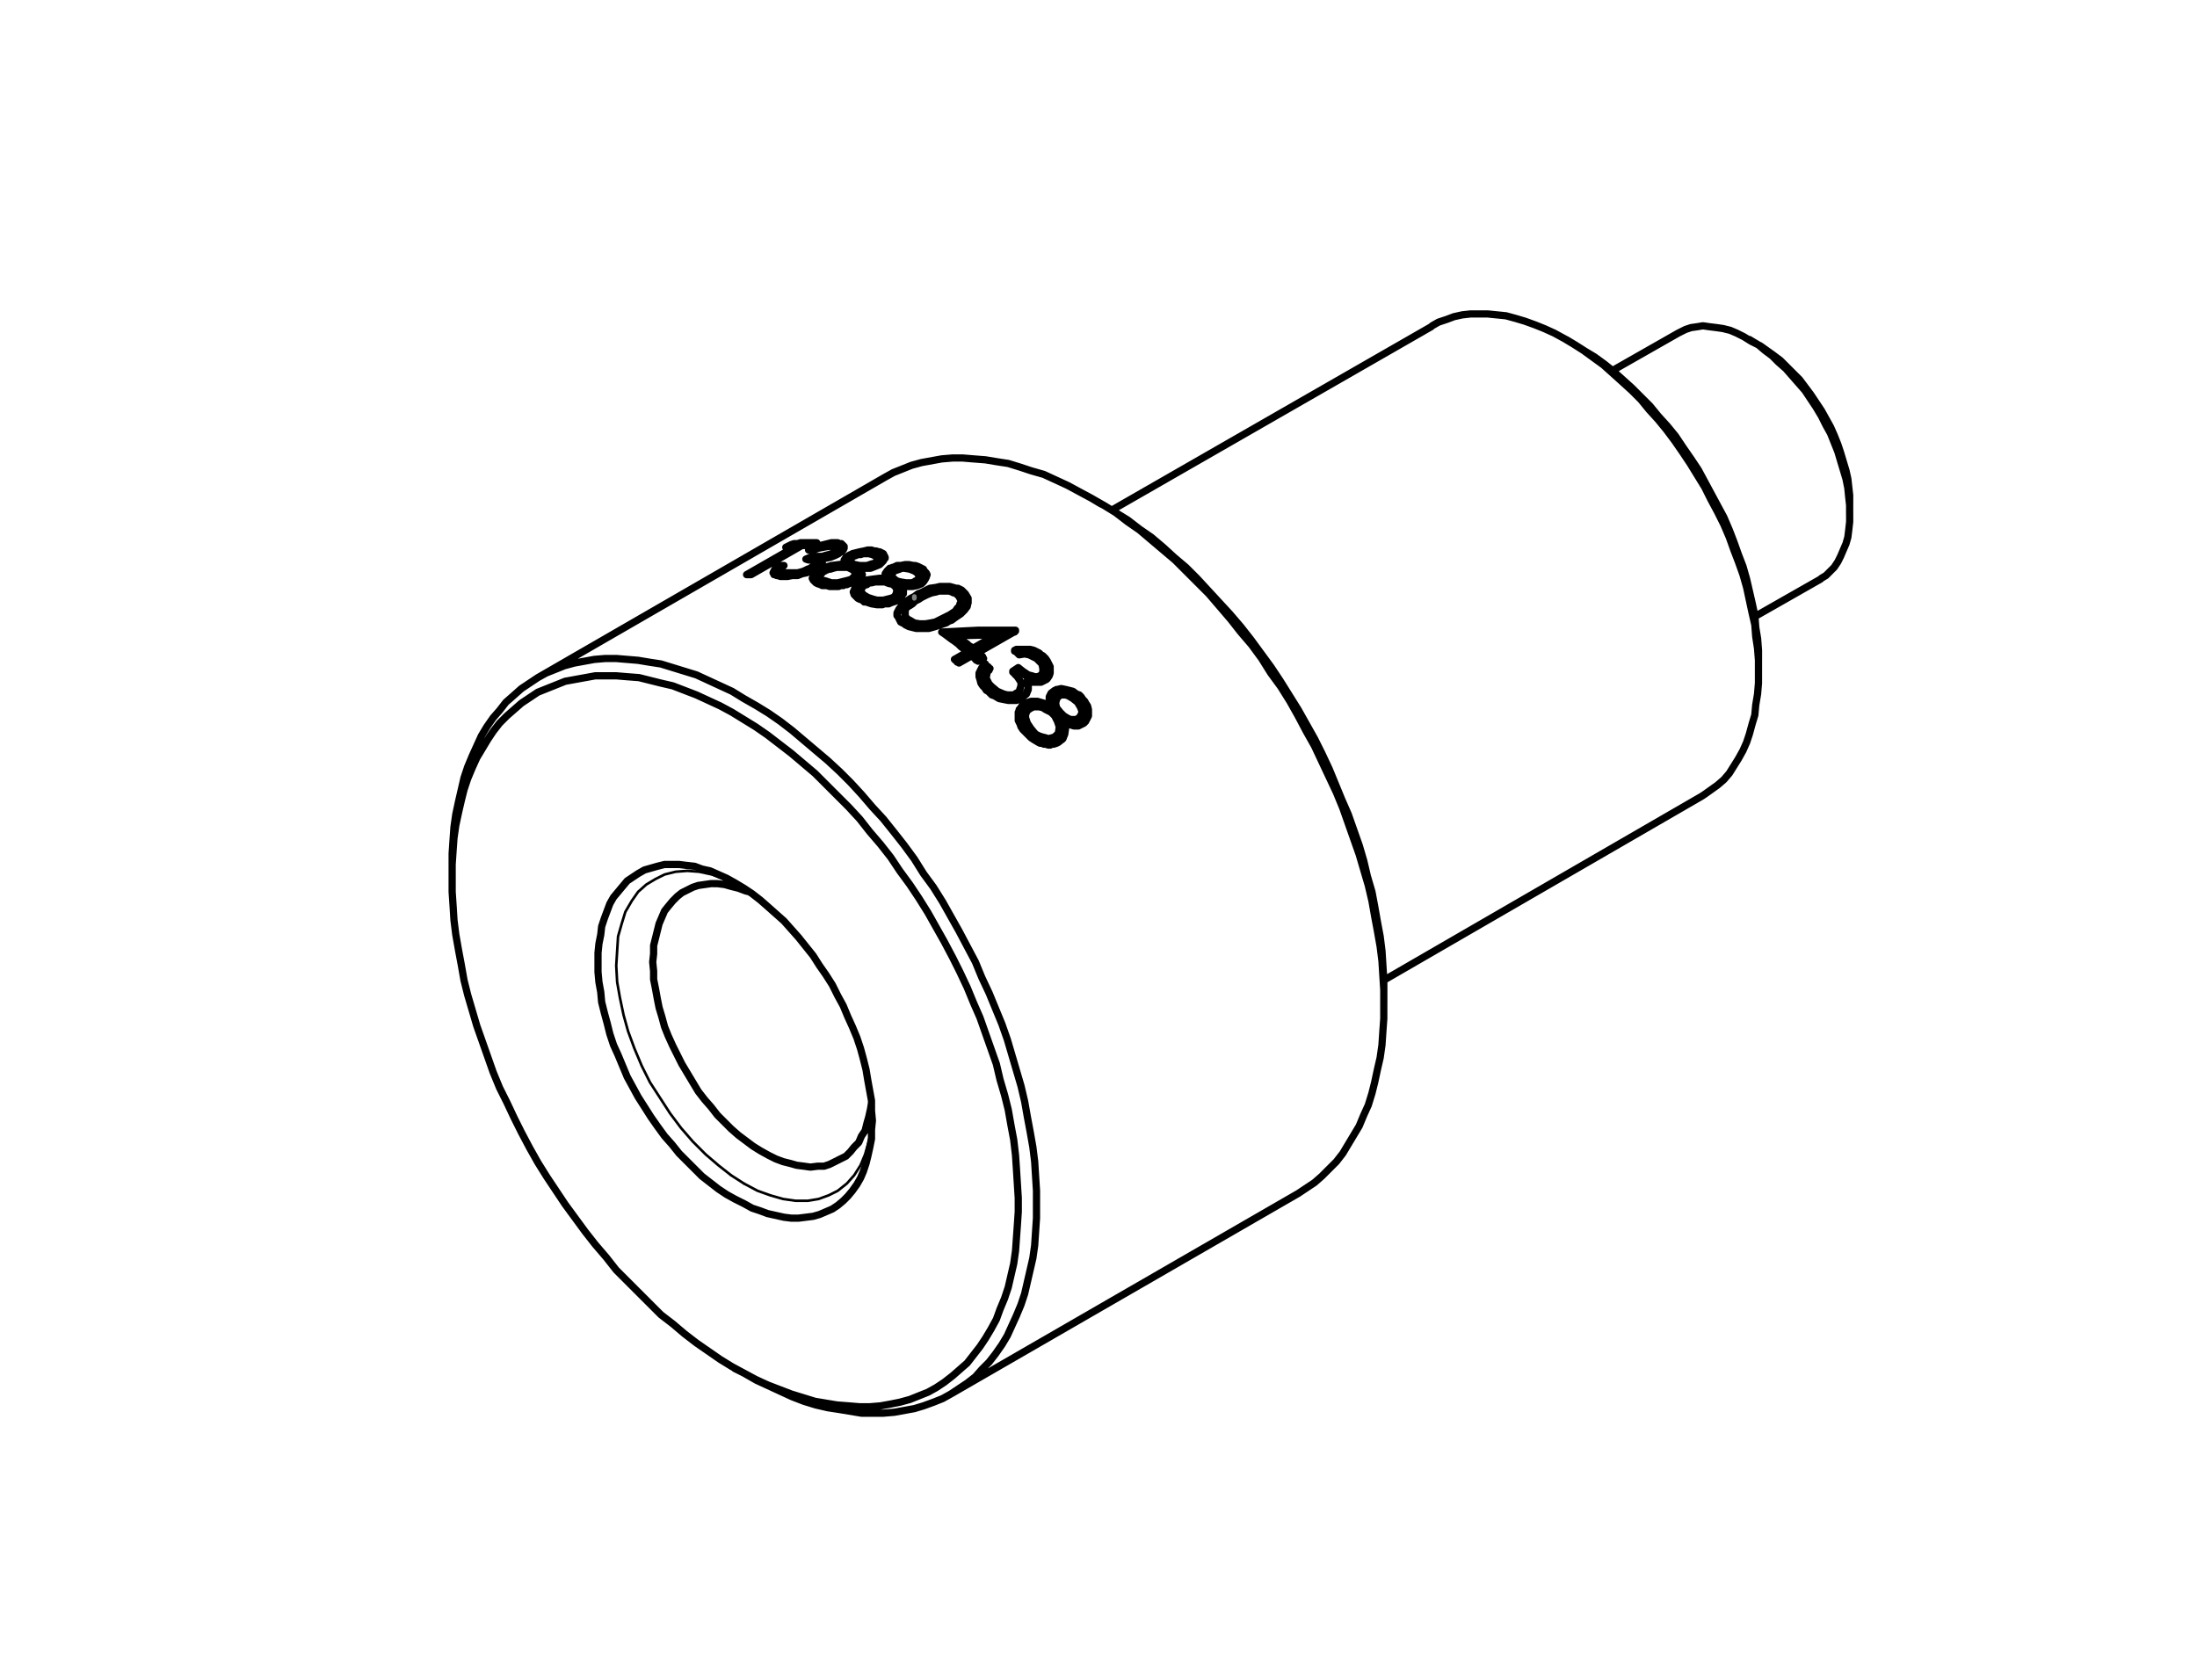 <?xml version="1.0" encoding="UTF-8" standalone="no"?>
<!-- Created with Inkscape (http://www.inkscape.org/) -->

<svg
   xmlns:dc="http://purl.org/dc/elements/1.1/"
   xmlns:cc="http://creativecommons.org/ns#"
   xmlns:rdf="http://www.w3.org/1999/02/22-rdf-syntax-ns#"
   xmlns:svg="http://www.w3.org/2000/svg"
   xmlns="http://www.w3.org/2000/svg"
   xmlns:sodipodi="http://sodipodi.sourceforge.net/DTD/sodipodi-0.dtd"
   xmlns:inkscape="http://www.inkscape.org/namespaces/inkscape"
   version="1.1"
   id="svg15056"
   xml:space="preserve"
   width="321.26"
   height="245.669"
   viewBox="0 0 321.26 245.669"
   sodipodi:docname="T3880438.svg"
   inkscape:version="0.92.4 (5da689c313, 2019-01-14)"><defs
     id="defs15060" /><sodipodi:namedview
     pagecolor="#ffffff"
     bordercolor="#666666"
     borderopacity="1"
     objecttolerance="10"
     gridtolerance="10"
     guidetolerance="10"
     inkscape:pageopacity="0"
     inkscape:pageshadow="2"
     inkscape:window-width="640"
     inkscape:window-height="480"
     id="namedview15058"
     showgrid="false"
     inkscape:zoom="3.4517944"
     inkscape:cx="160.63"
     inkscape:cy="122.83466"
     inkscape:window-x="0"
     inkscape:window-y="0"
     inkscape:window-maximized="1"
     inkscape:current-layer="g15064" /><g
     id="g15064"
     inkscape:groupmode="layer"
     inkscape:label="T3880438"
     transform="matrix(1.333,0,0,-1.333,0,245.669)"><g
       id="g15066"
       transform="translate(95.7,61.952)"><path
         d="m 0,0 -0.1,-1.4 -0.3,-1.5 -0.4,-1.4 -0.5,-1.2 -0.7,-1.1 -0.8,-0.9 -1,-0.8 -1,-0.5 -1.1,-0.4 -1.2,-0.2 h -1.3 l -1.4,0.2 -1.4,0.4 -1.4,0.5 -1.5,0.8"
         style="fill:none;stroke:#000000;stroke-width:0.283;stroke-linecap:butt;stroke-linejoin:miter;stroke-miterlimit:10;stroke-dasharray:none;stroke-opacity:1"
         id="path15068"
         inkscape:connector-curvature="0" /></g><g
       id="g15070"
       transform="translate(80.2,55.352)"><path
         d="m 0,0 -1.4,1.1 -1.4,1.2 -1.4,1.4 -1.3,1.5 -1.2,1.6 -1.1,1.7 -1.1,1.7 -0.9,1.8 -0.8,1.9 -0.7,1.9 -0.5,1.8 -0.4,1.9 -0.3,1.7 -0.1,1.8 0.1,1.6 0.1,1.6 0.4,1.4 0.4,1.3 0.7,1.2 0.7,1 0.9,0.8 1,0.6 1,0.5 1.2,0.3 1.3,0.1 1.3,-0.1 1.4,-0.3 1.4,-0.5 1.4,-0.6 0.3,-0.1"
         style="fill:none;stroke:#000000;stroke-width:0.283;stroke-linecap:butt;stroke-linejoin:miter;stroke-miterlimit:10;stroke-dasharray:none;stroke-opacity:1"
         id="path15072"
         inkscape:connector-curvature="0" /></g><g
       id="g15074"
       transform="translate(81.6,54.452)"><path
         d="M 0,0 -1.4,0.9"
         style="fill:none;stroke:#000000;stroke-width:0.283;stroke-linecap:round;stroke-linejoin:round;stroke-miterlimit:10;stroke-dasharray:none;stroke-opacity:1"
         id="path15076"
         inkscape:connector-curvature="0" /></g><g
       id="g15078"
       transform="translate(49.6,89.152)"><path
         d="m 0,0 v -1.2 m 31,-53.8 1,-0.5 m 22.7,-2.3 38.1,22 M 47.5,42.8 9.4,20.8 M 63,17 62.9,16.9 m 3.4,-2.4 0.1,0.1 M 102.2,-15 v 1.1 m -31.1,53.8 -1,0.6 m -7.9,-21.2 0.1,0.1 v 0.1 m 4,-1 -0.1,-0.1 m 2.6,-2 0.1,0.1 m 0,0 v 0 0.1 M 58.6,21.2 V 21.1 21 m 6.1,0.2 h 0.1 v 0.1 m -15.1,6.6 v 0 m 0,0 v -0.1 -0.2 m 6.1,1.3 v 0.1 0.1 m -7,1 v 0.1 0.1 m -4,0 0.1,-0.1 v -0.1 m 6.4,1.6 v 0.1 0.1 M 48.2,32 v -0.1 -0.1 m -3.9,0.3 -0.1,0.1 v 0.1 m -3.9,-0.5 v -0.1 l 0.1,-0.1 m 6.3,2 v 0.2 0.1 m -3,-0.3 v -0.2 -0.1 m 58.5,-45.7 34.9,20.2 M 107.4,59.3 72.4,39.2 M 39.8,33.1 v 0.2 0.1 M 36,32.5 v -0.1 l 0.1,-0.1 m 6.2,2.4 v 0.1 L 42.2,35 M 143.3,21.4 v 1.2 m -20.1,34.7 -1,0.6 m 20.7,-30.4 7.2,4.1 m -15.6,27 -7.2,-4.1 m 26,-15.7 v 1.1 m -10,17.4 -1,0.6 M 0,-1.2 v -1.5 l 0.1,-1.5 0.1,-1.6 0.2,-1.6 0.3,-1.7 0.3,-1.6 0.3,-1.7 0.4,-1.6 0.5,-1.7 0.5,-1.7 0.6,-1.7 0.6,-1.7 0.6,-1.7 0.7,-1.7 0.8,-1.6 0.8,-1.7 0.8,-1.6 0.9,-1.7 0.9,-1.6 1,-1.6 1,-1.5 1,-1.5 1.1,-1.5 1.1,-1.5 1.1,-1.4 1.2,-1.4 1.1,-1.4 1.2,-1.2 1.3,-1.3 1.2,-1.2 1.2,-1.2 1.3,-1 1.3,-1.1 1.3,-1 1.3,-0.9 1.3,-0.9 1.3,-0.8 1.3,-0.7 1.3,-0.7 1.3,-0.6 1.3,-0.5 1.3,-0.5 1.3,-0.4 1.3,-0.4 1.2,-0.2 1.2,-0.2 1.3,-0.1 1.2,-0.1 h 1.1 l 1.2,0.1 1.1,0.2 1,0.2 1.1,0.3 1,0.4 1,0.4 0.9,0.5 0.9,0.6 0.9,0.7 0.8,0.7 0.8,0.7 0.7,0.9 0.7,0.9 0.6,0.9 0.6,1 0.6,1.1 0.4,1.1 0.5,1.2 0.4,1.2 0.3,1.3 0.3,1.3 0.2,1.4 0.1,1.4 0.1,1.4 0.1,1.5 v 1.5 l -0.1,1.6 -0.1,1.6 -0.1,1.5 -0.2,1.7 -0.3,1.6 -0.3,1.7 -0.4,1.6 -0.5,1.7 -0.4,1.7 -0.6,1.7 -0.6,1.7 -0.6,1.7 -0.7,1.6 -0.7,1.7 -0.8,1.7 -0.8,1.6 -0.9,1.7 -0.9,1.6 -0.9,1.6 -1,1.6 -1,1.5 -1.1,1.5 -1,1.5 -1.1,1.4 -1.2,1.4 -1.1,1.4 -1.2,1.3 -1.3,1.3 -1.2,1.2 -1.2,1.2 -1.3,1.1 -1.3,1.1 -1.3,1 -1.3,1 -1.3,0.9 -1.3,0.8 -1.3,0.8 -1.3,0.7 -1.3,0.6 -1.3,0.6 -1.3,0.5 -1.3,0.5 -1.3,0.3 -1.2,0.3 -1.2,0.3 -1.3,0.1 L 18,21 h -1.1 -1.2 l -1.1,-0.2 -1.1,-0.2 -1.1,-0.2 -1,-0.4 -1,-0.4 -1,-0.4 L 8.5,18.6 7.6,18 6.8,17.3 6,16.6 5.2,15.8 4.5,14.9 3.9,14 3.3,13 2.7,12 2.2,10.9 1.7,9.7 1.3,8.5 1,7.3 0.7,6 0.4,4.6 0.2,3.2 0.1,1.8 0,0.3 V -1.2 M 0,0 V 1.5 L 0.1,3 0.2,4.4 0.4,5.8 0.7,7.2 1,8.5 1.3,9.8 1.7,11 l 0.5,1.2 0.5,1.1 0.5,1.1 0.6,1 0.7,1 0.7,0.8 0.7,0.9 0.8,0.7 0.9,0.8 0.9,0.6 0.9,0.6 0.9,0.5 1,0.4 1,0.4 1.1,0.3 1.1,0.2 1.1,0.2 1.2,0.1 H 18 l 1.2,-0.1 1.2,-0.1 1.2,-0.2 1.3,-0.2 1.3,-0.4 1.3,-0.4 1.3,-0.4 1.3,-0.6 1.3,-0.6 1.3,-0.6 1.3,-0.8 1.4,-0.8 1.3,-0.8 1.3,-0.9 1.3,-1 1.3,-1.1 1.3,-1.1 1.3,-1.1 1.3,-1.2 1.2,-1.2 1.2,-1.3 1.2,-1.4 1.2,-1.3 1.2,-1.5 1.1,-1.4 1.1,-1.5 1,-1.6 1.1,-1.5 1,-1.6 0.9,-1.6 0.9,-1.6 0.9,-1.7 0.9,-1.7 0.7,-1.7 0.8,-1.7 0.7,-1.7 0.7,-1.7 0.6,-1.7 0.5,-1.7 0.5,-1.7 0.5,-1.7 0.4,-1.7 0.3,-1.7 0.3,-1.6 0.3,-1.7 0.2,-1.6 0.1,-1.6 0.1,-1.6 V -37 -38.5 L 64,-40 l -0.1,-1.5 -0.2,-1.4 -0.3,-1.3 -0.3,-1.3 -0.3,-1.3 -0.4,-1.2 -0.5,-1.2 -0.5,-1.1 -0.5,-1.1 -0.6,-1 -0.7,-1 -0.7,-0.9 -0.8,-0.8 -0.7,-0.8 -0.9,-0.7 -0.9,-0.6 -0.9,-0.6 -0.9,-0.5 -1,-0.4 -1.1,-0.4 -1,-0.3 -1.1,-0.2 -1.1,-0.2 -1.2,-0.1 h -1.2 -1.2 l -1.2,0.2 -1.2,0.2 -1.3,0.2 -1.3,0.3 -1.3,0.4 -1.3,0.5 -1.3,0.6 -1.3,0.6 -1.3,0.6 -1.4,0.8 m 70.2,40.5 v 1.5 l -0.1,1.6 -0.1,1.6 -0.2,1.6 -0.3,1.7 -0.3,1.6 -0.3,1.7 -0.4,1.7 -0.5,1.7 -0.5,1.7 -0.6,1.7 -0.6,1.7 -0.6,1.7 -0.7,1.7 -0.8,1.7 -0.8,1.7 -0.8,1.7 -0.9,1.6 -0.9,1.7 -0.9,1.6 -1,1.6 -1.1,1.5 -1,1.6 -1.1,1.5 -1.2,1.4 -1.1,1.4 -1.2,1.4 -1.2,1.4 -1.2,1.2 -1.3,1.3 -1.2,1.2 -1.3,1.1 -1.3,1.1 -1.3,1.1 -1.3,0.9 -1.3,1 -1.3,0.8 -1.4,0.8 -1.3,0.7 -1.3,0.7 -1.3,0.6 -1.3,0.6 -1.4,0.4 -1.2,0.4 -1.3,0.4 -1.3,0.2 -1.2,0.2 -1.3,0.1 -1.2,0.1 h -1.1 l -1.2,-0.1 -1.1,-0.2 -1.1,-0.2 -1.1,-0.3 -1,-0.4 -1,-0.4 -0.9,-0.5 m 45.3,-78.6 v 0 l 0.9,0.6 0.9,0.6 0.8,0.7 0.8,0.8 0.8,0.8 0.7,0.9 0.6,1 0.6,1 0.6,1 0.5,1.2 0.5,1.1 0.4,1.3 0.3,1.2 0.3,1.4 0.3,1.3 0.2,1.4 0.1,1.5 0.1,1.4 v 1.6 m -65.6,50.1 0.6,0.3 m 0.5,-0.2 H 37.6 37.4 37.3 37.1 L 37,35.1 h -0.2 -0.1 -0.1 m -4.3,-3 5.4,3.1 m -4.9,-3.1 h -0.1 -0.1 -0.1 -0.1 -0.1 m 5.9,3.1 -5.4,-3.1 m 6.5,3.2 H 39.2 39 38.9 38.7 38.6 38.5 38.3 l -0.1,-0.1 m 1.8,0.4 -0.7,-0.3 m 0.7,0.3 h -0.4 -0.4 -0.3 -0.3 -0.4 l -0.3,-0.1 h -0.4 l -0.3,-0.1 m 2.4,-0.6 h -0.1 -0.1 -0.1 -0.1 -0.1 m 2.6,0.4 H 41.5 41.3 L 40.7,35.1 40.2,35 39.6,34.8 m 2.3,-0.3 0.2,0.1 0.1,0.2 V 35 l -0.2,0.1 -0.3,0.1 m -2.2,-1.1 h 0.5 0.6 l 0.3,0.1 0.4,0.1 0.3,0.1 0.3,0.1 m -3.1,-0.7 0.7,0.3 m -0.2,-1.3 0.1,0.1 h 0.1 l 0.1,0.1 0.1,0.2 0.1,0.1 -0.1,0.2 -0.1,0.1 -0.2,0.1 h -0.3 l -0.3,0.1 m -2.2,-1.5 h 0.6 0.7 l 0.4,0.1 0.3,0.1 0.4,0.2 0.3,0.1 M 36,32.6 v -0.1 l 0.1,-0.1 h 0.1 l 0.1,-0.1 h 0.1 0.2 M 36.4,33.1 36.1,32.8 36,32.6 m 0.4,0.5 H 36.3 36.2 36.1 36 35.9 M 36,31.9 35.7,32 h -0.1 l -0.2,0.1 -0.1,0.1 -0.1,0.1 0.1,0.2 0.1,0.2 0.1,0.1 0.2,0.1 0.2,0.2 m 4,-0.4 L 39.6,32.6 39.3,32.5 38.9,32.3 38.4,32.2 37.9,32 H 37.3 L 36.8,31.9 H 36.6 36.4 36.2 36 m 4.6,1.5 -0.3,-0.3 -0.4,-0.4 m 0.6,1.1 0.1,-0.1 v -0.1 -0.2 m 1.8,1 L 42.2,34.3 42,34.2 41.5,34 41,33.9 40.5,33.8 m 1.8,1.8 0.2,-0.1 h 0.2 l 0.1,-0.1 0.1,-0.1 0.1,-0.1 V 35 l -0.1,-0.2 -0.2,-0.2 -0.2,-0.1 -0.1,-0.1 m -3.3,0.4 0.3,0.1 0.3,0.1 0.2,0.1 0.5,0.2 0.4,0.1 0.4,0.1 0.4,0.1 h 0.2 0.2 0.1 0.2 m 2.5,-2.8 0.1,-0.4 0.1,-0.3 -0.3,-0.3 -0.4,-0.4 m 2.6,1.8 -0.5,-0.2 -0.5,-0.2 h -0.6 -0.5 m 2,1.8 h 0.1 l 0.2,-0.1 0.2,-0.1 0.1,-0.2 L 47.5,34 47.4,33.8 47.3,33.6 47.1,33.4 47,33.3 46.9,33.2 m -3.4,1 0.2,0.1 h 0.1 l 0.1,0.1 0.4,0.1 0.4,0.1 0.5,0.1 0.4,0.1 H 46 l 0.3,-0.1 h 0.2 l 0.3,-0.1 M 43.1,33.3 43,33.4 v 0.1 0.2 l 0.2,0.3 0.3,0.2 m -3.2,-1.6 0.6,0.3 0.7,0.2 0.8,0.1 0.7,0.1 m -2.7,-2.3 -0.3,0.1 -0.2,0.1 -0.1,0.1 -0.2,0.2 -0.1,0.2 0.1,0.2 0.1,0.2 0.2,0.3 0.2,0.1 0.2,0.1 m 2.3,-1.7 -0.2,-0.1 H 42.2 42 41.4 l -0.3,0.1 H 40.9 40.6 L 40.4,31 m 3.9,0.4 -0.2,-0.1 -0.3,-0.1 -0.3,-0.1 -0.2,-0.1 h -0.2 l -0.2,-0.1 h -0.3 m 6.7,-0.1 0.2,-0.3 v -0.4 l -0.2,-0.4 -0.4,-0.4 m 2.6,1.8 -0.5,-0.2 -0.5,-0.1 h -0.6 -0.6 m 2,2.1 0.2,-0.1 0.2,-0.1 0.1,-0.2 L 52,32.3 52.1,32.1 52,31.8 51.9,31.6 51.7,31.3 51.6,31.2 51.5,31.1 M 48,32.8 h 0.2 l 0.1,0.1 h 0.1 l 0.4,0.2 h 0.4 l 0.5,0.1 h 0.4 l 0.5,-0.1 h 0.2 l 0.3,-0.1 0.2,-0.1 m -3.7,-1.2 -0.1,0.1 v 0.1 0.3 l 0.2,0.3 0.3,0.3 m -3.2,-1.6 0.6,0.3 0.7,0.1 0.8,0.1 h 0.7 m -2.6,-2.4 -0.3,0.1 -0.2,0.1 -0.2,0.2 -0.2,0.2 -0.1,0.3 0.1,0.2 0.1,0.3 0.3,0.3 0.1,0.1 0.2,0.1 m 2.4,-2.4 H 47 46.8 46.6 L 46,28.9 45.7,29 45.4,29.1 H 45.2 L 45,29.3 m 3.9,0 -0.2,-0.1 -0.3,-0.1 -0.3,-0.1 -0.2,-0.1 h -0.2 -0.3 l -0.2,-0.1 m 3.5,0.9 0.4,0.3 0.3,0.1 0.4,0.2 0.6,0.3 0.7,0.1 0.4,0.1 h 0.3 0.8 l 0.7,-0.2 h 0.2 l 0.2,-0.1 0.2,-0.1 m -6.3,-3.7 -0.2,0.1 -0.2,0.1 -0.1,0.2 -0.1,0.2 -0.1,0.2 -0.1,0.2 v 0.2 l 0.1,0.2 0.1,0.2 0.3,0.4 0.4,0.4 0.3,0.2 0.3,0.2 0.4,0.2 M 54.8,27.1 54.5,27 54.2,26.8 53.9,26.7 53.6,26.6 53,26.4 52.3,26.2 h -0.7 -0.4 -0.3 l -0.8,0.2 -0.2,0.1 -0.2,0.1 -0.1,0.1 m 6.3,3.7 0.2,-0.2 0.2,-0.2 0.3,-0.5 v -0.4 l -0.1,-0.5 -0.3,-0.4 -0.4,-0.4 -0.3,-0.2 -0.3,-0.2 -0.4,-0.3 m 7,-1.2 v 0 0.1 h -0.1 m -8,-0.2 4,0.2 h 4 m -5.2,-2.4 -0.3,0.3 -0.4,0.3 -0.3,0.3 -0.4,0.3 -0.3,0.2 -0.4,0.3 -0.4,0.3 -0.3,0.2 m 1.4,-3 1.4,0.8 m -0.9,-1.2 v 0 l -0.1,0.1 h -0.1 v 0.1 l -0.1,0.1 h -0.1 v 0.1 h -0.1 m 1.9,0.4 -1.4,-0.8 m 2.1,0.2 -0.1,0.1 h -0.1 l -0.1,0.1 v 0.1 L 57.3,23 h -0.1 l -0.1,0.1 -0.1,0.1 m 1.3,-0.3 -0.6,-0.3 m 0.6,0.3 -0.1,0.1 v 0.1 l -0.1,0.1 H 58 l -0.1,0.1 -0.1,0.1 -0.1,0.1 h -0.1 m 4.2,2.4 -4.2,-2.4 m 4.6,-0.2 -0.1,0.1 -0.1,0.1 -0.1,0.1 -0.1,0.1 h -0.1 v 0.1 m 2.6,-1.1 -0.2,0.2 -0.2,0.1 -0.6,0.3 -0.5,0.1 -0.6,-0.1 m 2.3,-2.3 0.2,0.2 0.1,0.2 v 0.4 l -0.1,0.5 -0.4,0.4 m -2.2,-0.8 0.5,-0.4 0.6,-0.4 0.4,-0.1 0.3,-0.1 h 0.3 l 0.3,0.1 m -3,0.5 0.6,0.4 m -0.2,-2.8 0.2,0.1 0.1,0.1 0.1,0.3 0.1,0.3 v 0.4 l -0.2,0.3 -0.2,0.3 -0.3,0.3 -0.2,0.3 m -2.3,-1.7 0.6,-0.5 0.7,-0.3 0.4,-0.1 h 0.4 0.3 l 0.3,0.2 m -3.3,1.8 v -0.2 l 0.1,-0.2 0.1,-0.2 0.1,-0.2 0.2,-0.2 0.1,-0.1 m -0.2,2 -0.3,-0.4 -0.1,-0.5 m 0.4,0.9 h -0.1 l -0.1,0.1 V 22 h -0.1 l -0.1,0.1 -0.1,0.1 v 0.1 m 0.1,-2.9 -0.2,0.3 -0.2,0.2 -0.2,0.3 -0.1,0.4 -0.1,0.3 v 0.4 l 0.2,0.4 0.1,0.2 0.2,0.2 0.2,0.2 m 4,-3.7 -0.3,-0.2 -0.3,-0.1 H 61.5 61 l -0.5,0.1 -0.5,0.1 -0.5,0.3 -0.3,0.1 -0.2,0.2 -0.2,0.2 -0.2,0.1 M 63.2,19.5 63,19 62.5,18.6 m 0.6,1.9 0.1,-0.3 V 20 19.5 m 1.8,1 -0.2,-0.1 -0.2,-0.1 h -0.5 -0.5 l -0.5,0.2 m 1.8,2.6 0.2,-0.2 0.2,-0.3 0.1,-0.2 0.2,-0.4 V 21.7 21.3 L 65.5,21 65.3,20.7 65.2,20.6 65,20.5 m -3.3,3.3 0.2,0.1 h 0.3 0.3 0.4 0.5 l 0.4,-0.1 0.4,-0.2 0.2,-0.1 0.2,-0.2 0.2,-0.1 0.1,-0.1 m 2.2,-7.2 0.2,-0.6 -0.1,-0.7 -0.2,-0.5 -0.5,-0.4 m 2.6,2 -0.4,-0.2 h -0.5 l -0.6,0.2 -0.5,0.2 m 2.1,2.5 0.2,-0.2 0.1,-0.2 0.2,-0.3 0.1,-0.4 v -0.4 -0.3 l -0.2,-0.4 -0.2,-0.3 -0.1,-0.1 -0.2,-0.1 m -3,3.7 h 0.2 v 0.1 h 0.1 l 0.4,0.1 0.5,-0.1 0.4,-0.1 0.4,-0.1 0.4,-0.3 0.3,-0.1 0.2,-0.2 0.2,-0.3 M 65.6,17.7 65.5,18 v 0.2 0.5 l 0.2,0.4 0.4,0.3 m -3.2,-1.4 0.6,0.2 h 0.7 l 0.7,-0.2 0.7,-0.3 m -2.7,-2.9 -0.3,0.3 -0.2,0.3 -0.1,0.3 -0.2,0.4 v 0.5 0.4 l 0.2,0.4 0.2,0.3 0.2,0.2 0.2,0.1 m 2,-4.5 -0.2,0.1 h -0.2 l -0.2,0.1 -0.5,0.3 -0.3,0.2 -0.2,0.2 -0.2,0.2 -0.2,0.2 M 66.5,13.7 66.3,13.6 66,13.5 h -0.2 l -0.2,-0.1 h -0.2 l -0.3,0.1 H 64.9 M 16,-10.4 v 1 l 0.1,1 0.2,1 0.1,0.9 0.3,0.9 0.3,0.8 0.3,0.8 0.4,0.7 0.5,0.6 0.5,0.6 0.5,0.6 0.6,0.4 0.6,0.4 0.7,0.4 0.7,0.2 0.7,0.2 0.8,0.2 h 0.8 0.8 l 0.8,-0.1 0.9,-0.1 0.8,-0.3 0.9,-0.2 0.9,-0.4 0.9,-0.4 0.9,-0.5 1,-0.6 0.9,-0.6 0.9,-0.7 0.8,-0.7 0.9,-0.8 0.9,-0.8 0.8,-0.9 0.8,-0.9 0.8,-1 0.8,-1 0.7,-1.1 0.7,-1 0.7,-1.1 0.6,-1.2 0.6,-1.1 0.5,-1.2 0.5,-1.1 0.5,-1.2 0.4,-1.2 0.3,-1.1 0.3,-1.2 0.2,-1.2 0.2,-1.1 0.2,-1.1 v -1.1 l 0.1,-1.1 -0.1,-1 v -1 l -0.2,-1 -0.2,-0.9 -0.2,-0.8 -0.3,-0.9 -0.3,-0.7 -0.4,-0.7 -0.5,-0.7 -0.5,-0.6 -0.5,-0.5 -0.6,-0.5 -0.6,-0.4 -0.7,-0.3 -0.7,-0.3 -0.7,-0.2 -0.8,-0.1 -0.8,-0.1 h -0.8 l -0.8,0.1 -0.9,0.2 -0.9,0.2 -0.8,0.3 -0.9,0.3 -0.9,0.5 -1,0.5 -0.9,0.5 -0.9,0.6 -0.9,0.7 -0.9,0.7 -0.8,0.8 -0.9,0.9 -0.8,0.8 -0.8,1 -0.8,0.9 -0.8,1.1 -0.7,1 -0.7,1.1 -0.7,1.1 -0.6,1.1 -0.6,1.1 -0.5,1.2 -0.5,1.2 -0.5,1.1 -0.4,1.2 -0.3,1.2 -0.3,1.1 -0.3,1.2 -0.1,1.1 -0.2,1.1 -0.1,1.1 v 1.1 m 6,0 0.1,-1 v -0.9 l 0.2,-1 0.2,-1.1 0.2,-1 0.3,-1 0.3,-1.1 0.4,-1 0.5,-1.1 0.5,-1 0.5,-1 0.6,-1 0.6,-1 0.6,-1 0.7,-0.9 0.7,-0.8 0.7,-0.9 0.8,-0.8 0.7,-0.7 0.8,-0.7 0.8,-0.6 0.8,-0.6 0.8,-0.5 0.9,-0.5 0.8,-0.4 0.8,-0.3 0.8,-0.2 0.7,-0.2 0.8,-0.1 0.7,-0.1 0.8,0.1 h 0.7 l 0.6,0.2 0.6,0.3 0.6,0.3 0.6,0.3 0.5,0.5 0.4,0.5 0.5,0.5 0.3,0.7 0.4,0.6 0.2,0.8 0.2,0.7 0.2,0.9 0.1,0.6 m -13.4,23.2 -0.4,0.1 -0.8,0.3 -0.8,0.2 -0.7,0.2 -0.8,0.1 H 28.4 L 27.7,-1.9 27,-2 26.4,-2.2 25.8,-2.5 25.2,-2.8 24.7,-3.2 24.2,-3.7 23.7,-4.3 23.3,-4.8 23,-5.5 22.7,-6.2 22.5,-7 22.3,-7.8 22.1,-8.6 V -9.5 L 22,-10.4 M 67,15.8 67.2,15.1 67.1,14.5 66.9,14 m -4.7,3.3 0.3,0.3 0.1,0.1 0.2,0.1 m 0,0 0.6,0.2 0.7,0.1 0.7,-0.2 0.7,-0.3 m 0.1,1.1 0.1,0.2 0.3,0.3 m 0,0 0.2,0.1 h 0.2 l 0.4,0.1 h 0.4 l 0.4,-0.1 0.5,-0.2 0.3,-0.2 0.3,-0.2 0.2,-0.2 0.2,-0.2 m 0,0 0.2,-0.2 0.1,-0.3 0.2,-0.2 0.1,-0.4 V 16.8 16.4 L 69.5,16.1 V 16 m -6.6,0.9 V 16.8 L 62.8,16.5 V 16.2 L 63,15.6 63.4,15 m 0,0 0.5,-0.5 0.4,-0.2 0.3,-0.2 L 65,14 h 0.3 0.4 l 0.1,0.1 0.2,0.1 m 0,0 0.2,0.2 0.1,0.1 m -0.1,3.8 v 0 l -0.1,-0.5 0.2,-0.5 0.3,-0.5 m 0,0 0.4,-0.4 0.5,-0.3 h 0.3 l 0.3,-0.1 0.3,0.1 h 0.1 l 0.1,0.1 m 0,0 0.2,0.1 v 0.1 m -2.7,-2.1 0.2,0.2 0.2,0.2 0.1,0.7 -0.2,0.6 -0.3,0.6 m -2.6,-1.4 0.5,-0.6 0.4,-0.2 0.3,-0.1 0.4,-0.1 0.3,-0.1 0.4,0.1 0.3,0.1 M 63.4,17.4 63.1,17.2 63,17 62.9,16.7 v -0.3 l 0.2,-0.6 0.4,-0.6 m 2.6,1.4 -0.2,0.2 -0.2,0.2 -0.2,0.1 -0.4,0.2 -0.3,0.2 -0.4,0.1 H 64 63.8 63.7 L 63.6,17.5 H 63.5 L 63.4,17.4 M 62.9,18 62.8,17.9 V 17.8 M 66,14.2 v 0 l 0.1,0.1 M 63.4,15 v 0.1 l 0.1,0.1 m -1.7,8.5 h 0.1 0.3 l 0.2,0.1 h 0.5 l 0.4,-0.1 0.5,-0.1 0.4,-0.2 0.1,-0.1 0.2,-0.1 0.2,-0.2 0.2,-0.1 m 0,0 0.2,-0.2 0.1,-0.2 0.2,-0.3 0.1,-0.3 0.1,-0.4 -0.1,-0.3 V 21 M 63,20.3 63.2,19.8 v -0.2 l -0.1,-0.2 m -5.3,1.8 0.1,0.3 0.1,0.1 0.1,0.2 0.1,0.1 0.2,0.2 m 0.5,-0.5 -0.1,0.1 -0.1,0.1 -0.1,0.1 -0.1,0.1 -0.1,0.1 M 58.6,21 58.5,20.7 m 0,0 0.1,-0.2 v -0.2 l 0.1,-0.2 0.1,-0.2 0.2,-0.1 0.2,-0.2 m 0,0 0.5,-0.5 0.7,-0.3 0.4,-0.1 h 0.4 l 0.3,0.1 0.3,0.1 m 0,0 0.2,0.1 0.1,0.1 0.1,0.2 m -0.7,2.1 0.5,0.3 m 0,0 0.5,-0.4 0.6,-0.4 0.4,-0.1 0.3,-0.1 h 0.3 l 0.2,0.1 h 0.1 m 0,0 0.2,0.2 0.1,0.2 m 2.4,-5.3 V 15.8 H 67 m 4.1,24.1 0.4,-0.2 1.3,-0.8 1.3,-0.8 1.3,-1 1.3,-0.9 1.3,-1.1 1.2,-1.1 1.3,-1.1 1.2,-1.2 1.2,-1.3 1.2,-1.3 1.2,-1.3 1.2,-1.4 1.1,-1.4 1.1,-1.5 1.1,-1.5 1,-1.5 1,-1.6 1,-1.6 0.9,-1.6 0.9,-1.6 0.8,-1.6 0.8,-1.7 0.7,-1.7 0.7,-1.7 0.7,-1.6 0.6,-1.7 0.6,-1.7 0.5,-1.7 0.4,-1.7 0.5,-1.7 0.3,-1.6 0.3,-1.7 0.3,-1.6 0.2,-1.6 0.1,-1.6 0.1,-1.6 v -1.5 m -40.3,33 V 19 l -0.1,-0.1 m -2.6,0.9 v -0.1 -0.1 m 6.4,-1.9 v -0.1 h -0.1 m -7,4.7 -0.1,-0.2 m 10.3,-5.8 0.2,0.2 0.1,0.2 0.1,0.4 -0.2,0.5 -0.3,0.5 m -1.9,-1.1 0.4,-0.4 0.5,-0.3 0.3,-0.1 h 0.3 0.3 l 0.1,0.1 h 0.1 M 66.6,18.8 66.4,18.6 66.3,18.4 66.2,18 66.3,17.5 66.7,17 m 1.9,1.1 -0.5,0.4 -0.5,0.3 -0.3,0.1 h -0.2 -0.3 l -0.2,-0.1 m -8,2.1 v -0.1 l -0.1,-0.1 m 10.1,-4.5 v 0 l 0.1,0.1 m -2.1,0.5 v 0.1 l 0.1,0.1 m 2.5,1.4 v 0 l -0.1,-0.1 m -3,1.1 -0.1,-0.1 v -0.1 m -7.8,3.7 H 58.1 L 58,23 h -0.1 l -0.1,0.1 v 0.1 l -0.1,0.1 h -0.1 m -2.4,-0.6 1.3,0.7 m -2.5,2.2 3.7,0.2 h 4 m -4.6,-2 2.6,1.5 m -2.6,-1.5 -0.2,0.2 -0.3,0.1 -0.2,0.2 -0.2,0.2 -0.2,0.2 -0.2,0.1 -0.3,0.2 -0.2,0.2 m 7.8,-4.7 V 20.4 L 63,20.3 M 64.5,21 V 20.9 L 64.4,20.8 M 62.1,21.9 62,21.7 m -5.5,1.9 v -0.2 m 8.4,-0.3 V 23 22.9 M 61.7,26 v -0.2 m -4.1,-2.3 v -0.2 m -0.5,0.7 2.6,1.5 m -2.6,-1.5 -0.2,0.2 -0.2,0.1 -0.2,0.2 -0.3,0.2 -0.2,0.2 -0.2,0.1 -0.2,0.2 -0.2,0.2 m 4.3,0.1 -4.3,-0.1 M 57.1,24 v -0.2 m -1.7,1.6 -0.1,-0.2 m 4.4,0.3 v -0.2 m -9,4.2 0.4,0.2 0.3,0.2 0.4,0.2 0.6,0.2 0.7,0.2 0.7,0.1 h 0.8 l 0.3,-0.1 0.4,-0.1 0.2,-0.1 0.2,-0.1 0.2,-0.1 m 0,0 0.2,-0.1 0.2,-0.2 0.3,-0.5 V 29 m -7.8,-1.4 v 0.1 l 0.2,0.4 0.3,0.4 0.4,0.4 0.2,0.1 0.3,0.2 0.2,0.1 0.3,0.2 m -0.5,-2.7 0.5,-0.2 0.6,-0.1 h 0.6 l 0.6,0.1 m 0,0 0.5,0.1 0.4,0.2 0.4,0.2 0.4,0.2 m 0,0 0.4,0.2 0.3,0.2 0.2,0.2 0.3,0.3 0.2,0.2 0.1,0.2 v 0.2 0.1 m -6,-1.3 v 0 -0.1 -0.2 L 49.8,27.1 49.9,27 H 50 l 0.2,-0.2 m 5.1,3.2 -0.2,0.1 H 55 l -0.2,0.1 -0.3,0.1 h -0.3 -0.5 -0.3 l -0.3,-0.1 -0.5,-0.1 -0.5,-0.2 -0.2,-0.1 -0.2,-0.1 -0.2,-0.1 -0.3,-0.2 m 3,-1.9 0.4,0.2 0.3,0.2 0.3,0.2 0.2,0.3 0.2,0.2 0.1,0.2 0.1,0.2 v 0.3 l -0.2,0.4 -0.1,0.1 -0.2,0.2 m -2.8,-3.2 0.5,0.1 0.4,0.2 0.4,0.2 0.4,0.2 m -4,-0.4 0.5,-0.3 0.6,-0.1 h 0.6 l 0.6,0.1 M 51.2,29.4 50.8,29.2 50.5,28.9 50.2,28.7 50,28.6 49.8,28.4 49.7,28.2 V 28 27.9 27.7 27.5 l 0.2,-0.2 0.1,-0.1 0.2,-0.1 m 2.3,-0.5 v 0.1 0.1 m -2.3,0 v 0.1 0.2 m 4,0.2 v 0.1 0.1 m 1.7,2.9 v -0.2 -0.1 m -6.5,0.5 0.1,-0.4 V 30 m -5.4,0 v 0.2 l 0.1,0.3 0.3,0.2 0.1,0.1 0.2,0.1 m 0,0 0.6,0.3 0.8,0.2 h 0.7 0.7 m -0.1,0.4 V 32 l 0.2,0.3 0.3,0.2 m 0,0 0.2,0.1 0.2,0.1 0.4,0.1 0.5,0.1 h 0.4 0.5 0.4 l 0.3,-0.1 0.2,-0.1 0.2,-0.1 m 0,0 0.2,-0.1 0.2,-0.1 0.1,-0.1 0.2,-0.2 V 31.9 M 44.9,30.1 V 30 l 0.2,-0.4 0.5,-0.2 m 0,0 0.6,-0.3 h 0.4 0.3 0.4 0.4 l 0.4,0.1 0.1,0.1 0.2,0.1 m 0,0 0.2,0.1 0.2,0.2 v 0.4 m -0.5,1.7 v -0.1 l 0.1,-0.3 0.4,-0.2 m 0,0 0.5,-0.2 h 0.5 0.3 0.3 l 0.3,0.1 h 0.1 l 0.1,0.1 m 0,0 0.2,0.1 0.1,0.2 0.1,0.2 m -5.7,-2.1 0.6,-0.2 0.4,-0.1 h 0.3 0.4 l 0.4,0.1 0.4,0.1 0.3,0.1 m 0,-0.2 v 0.1 0.1 m -2.8,-0.2 v 0.1 0.1 m 2.8,0 0.2,0.2 0.1,0.2 0.1,0.4 -0.2,0.4 -0.4,0.3 m -2.9,-0.1 -0.2,-0.2 -0.2,-0.2 -0.1,-0.2 0.1,-0.2 0.2,-0.3 0.5,-0.3 m 2.6,1.5 H 48 l -0.3,0.1 -0.2,0.1 H 47.2 46.8 46.4 L 46,31.2 H 45.8 L 45.6,31.1 H 45.5 V 31 h -0.2 m 4,-0.2 0.1,-0.1 v -0.1 m -4.6,0.6 v -0.1 -0.2 m 4,0.5 0.4,-0.1 0.6,-0.1 h 0.3 0.3 l 0.3,0.1 0.1,0.1 h 0.1 m 0,-0.2 v 0.1 0.1 m -2.1,-0.2 v 0.1 0.1 m 2.1,0 0.2,0.2 0.1,0.1 V 32 l -0.2,0.3 -0.3,0.2 m -2.2,0 -0.1,-0.1 -0.1,-0.2 -0.1,-0.3 0.2,-0.2 0.4,-0.3 m 1.9,1.1 -0.5,0.2 -0.6,0.1 h -0.3 l -0.2,-0.1 -0.3,-0.1 -0.3,-0.1 m -0.9,-0.8 v -0.2 -0.1 m 3.7,1.5 v -0.1 -0.2 m -6.5,-0.1 0.1,-0.2 m -5.3,-0.8 v 0.1 l 0.2,0.3 0.2,0.2 0.2,0.1 0.2,0.1 m 0,0 0.6,0.3 0.7,0.2 0.7,0.2 h 0.7 M 43,33.3 v 0.2 l 0.2,0.2 0.4,0.3 m 0,0 h 0.1 l 0.2,0.1 0.4,0.2 0.5,0.1 0.4,0.1 h 0.5 0.4 0.2 l 0.3,-0.1 h 0.2 m 0,0 0.2,-0.1 0.2,-0.1 0.1,-0.1 0.1,-0.1 0.1,-0.1 m -7.1,-2.3 v 0 l 0.2,-0.3 0.5,-0.2 m 0,0 0.6,-0.1 h 0.3 0.4 0.4 l 0.4,0.1 0.3,0.1 0.2,0.1 0.1,0.1 m 0,0 0.2,0.1 0.2,0.2 0.1,0.4 m -0.6,1.2 v 0 l 0.2,-0.2 0.3,-0.2 m 0,0 0.5,-0.1 h 0.6 l 0.3,0.1 h 0.3 l 0.3,0.1 0.1,0.1 h 0.1 m 0,0 0.2,0.2 0.1,0.1 v 0.2 M 41,31.4 41.6,31.2 h 0.4 0.3 l 0.4,0.1 0.4,0.1 0.4,0.1 0.3,0.1 m 0,-0.2 v 0.1 0.1 M 41.1,31.1 41,31.2 v 0.2 m 2.8,0.2 0.2,0.2 0.2,0.2 v 0.3 L 44,32.6 43.6,32.8 M 40.8,32.5 40.6,32.3 40.4,32.1 40.3,32 v -0.2 l 0.3,-0.3 0.4,-0.1 m 2.6,1.4 -0.2,0.1 H 43.2 43 42.6 42.2 L 41.8,32.8 41.5,32.7 H 41.3 L 41.1,32.6 H 41 l -0.1,-0.1 h -0.1 m 7.2,0.3 v -0.2 -0.1 m -3.2,0.3 v -0.2 -0.1 m -4.5,0.1 v -0.1 l 0.1,-0.2 m 3.8,0.9 0.5,-0.1 h 0.5 0.3 l 0.3,0.1 0.3,0.1 h 0.1 l 0.2,0.1 m 0,-0.3 v 0.2 0.1 m -2.2,-0.5 v 0.2 0.1 m 2.2,0.2 0.1,0.1 0.1,0.2 0.1,0.2 -0.2,0.2 -0.4,0.2 M 44,34.1 43.8,33.9 43.7,33.8 v -0.2 l 0.2,-0.3 0.3,-0.1 m 1.9,1.1 -0.4,0.1 H 45.1 L 44.8,34.3 H 44.5 L 44.3,34.2 44,34.1 m 2.8,0.5 V 34.5 34.4 M 43.1,33.3 V 33.1 33 m -2.2,2.2 0.4,0.1 h 0.4 0.2 0.2 0.1 0.2 m 0,0 h 0.2 l 0.1,-0.1 h 0.2 L 43,35.1 m -7.7,-3 v 0.1 l 0.2,0.2 0.1,0.1 0.1,0.1 0.1,0.1 0.2,0.1 m 0.1,0 v 0 H 36 m 0.1,-0.5 v -0.1 h 0.1 l 0.1,-0.1 h 0.1 L 36.5,32 h 0.2 m 0,0 h 0.5 l 0.8,0.1 0.3,0.1 0.4,0.1 0.4,0.1 0.3,0.2 m 0,0 h 0.1 l 0.1,0.1 0.2,0.2 v 0.2 m -0.6,0.6 0.3,0.2 m 0,0 H 40 40.6 41 l 0.3,0.1 0.4,0.1 0.1,0.1 0.1,0.1 m 0,0 0.2,0.1 0.1,0.1 0.1,0.2 m -3,-1.9 v -0.1 l 0.1,-0.1 M 36.6,32.3 V 32.2 L 36.7,32 m 6.8,2.2 V 34.1 L 43.6,34 m 99.7,-12.6 v 1.3 l -0.1,1.3 -0.2,1.3 -0.1,1.3 -0.3,1.3 -0.3,1.4 -0.3,1.4 -0.4,1.4 -0.5,1.4 -0.5,1.3 -0.5,1.4 -0.6,1.4 -0.7,1.4 -0.7,1.3 -0.7,1.4 -0.8,1.3 -0.8,1.3 -0.8,1.2 -0.9,1.3 -0.9,1.2 -0.9,1.1 -1,1.1 -0.9,1.1 -1,1 -1.1,1 -1,0.9 -1,0.9 -1.1,0.8 -1.1,0.8 -1.1,0.7 -1,0.6 -1.1,0.6 -1.1,0.5 -1,0.4 -1.1,0.4 -1,0.3 -1.1,0.3 -1,0.1 -1,0.1 h -0.9 -1 l -0.9,-0.1 -0.9,-0.2 -0.8,-0.3 -0.9,-0.3 -0.7,-0.4 -0.1,-0.1 m 29.7,-51.5 0.3,0.2 0.7,0.5 0.7,0.5 0.7,0.6 0.6,0.7 0.5,0.8 0.5,0.8 0.5,0.9 0.4,0.9 0.3,0.9 0.3,1.1 0.3,1 0.1,1.1 0.2,1.2 0.1,1.2 v 1.2 M 35.9,33.1 36,32.8 m 4.5,1 v -0.1 l 0.1,-0.1 m 1.3,0.9 v -0.1 -0.1 m -2.4,-0.2 v -0.2 m 2.8,1.7 v -0.2 l 0.1,-0.1 m -5.1,-0.1 v 0 m 2.2,0.2 H 39.3 L 39,35.3 H 38.6 38.3 38 l -0.4,-0.1 h -0.3 m 0.4,0 0.1,-0.2 m -0.6,0.4 0.1,-0.2 m 85.9,22.1 1.1,-0.7 1,-0.6 1.1,-0.8 1,-0.8 1,-0.9 1,-0.9 1,-1 1,-1 0.9,-1.1 1,-1.1 0.9,-1.1 0.8,-1.2 0.9,-1.3 0.8,-1.2 0.7,-1.3 0.7,-1.3 0.7,-1.3 0.7,-1.3 0.6,-1.4 0.5,-1.3 0.5,-1.4 0.5,-1.3 0.4,-1.4 0.3,-1.3 0.3,-1.3 0.3,-1.4 0.1,-1.3 0.2,-1.2 0.1,-1.3 v -1.2 m 10,16.2 v 0.9 l -0.1,0.9 -0.1,1 -0.2,1 -0.3,1 -0.3,1 -0.3,1 -0.4,1 -0.4,1 -0.5,0.9 -0.5,1 -0.6,1 -0.6,0.9 -0.6,0.9 -0.7,0.8 -0.7,0.8 -0.7,0.8 -0.8,0.7 -0.7,0.7 -0.8,0.6 -0.7,0.6 -0.8,0.4 -0.8,0.5 -0.8,0.4 -0.7,0.3 -0.8,0.2 -0.7,0.1 -0.8,0.1 -0.7,0.1 -0.6,-0.1 -0.7,-0.1 -0.6,-0.2 -0.6,-0.3 -0.2,-0.1 m 15.6,-27 0.1,0.1 0.5,0.3 0.5,0.5 0.4,0.4 0.4,0.6 0.3,0.6 0.3,0.7 0.3,0.7 0.2,0.7 0.1,0.8 0.1,0.9 v 0.9 m -10,18.5 0.2,-0.1 0.7,-0.5 0.7,-0.5 0.8,-0.6 0.7,-0.7 0.7,-0.7 0.7,-0.7 0.6,-0.8 0.6,-0.8 0.6,-0.9 0.6,-0.9 0.5,-0.9 0.5,-0.9 0.4,-0.9 0.4,-1 0.3,-0.9 0.3,-1 0.3,-1 0.2,-0.9 0.1,-0.9 0.1,-0.9 v -0.9"
         style="fill:none;stroke:#000000;stroke-width:0.794;stroke-linecap:round;stroke-linejoin:round;stroke-miterlimit:10;stroke-dasharray:none;stroke-opacity:1"
         id="path15080"
         inkscape:connector-curvature="0" /></g><g
       id="g15082"
       transform="translate(100.3,118.852)"><path
         d="M 0,0 V -0.1 -0.2"
         style="fill:none;stroke:#808181;stroke-width:0.51;stroke-linecap:round;stroke-linejoin:round;stroke-miterlimit:10;stroke-dasharray:none;stroke-opacity:1"
         id="path15084"
         inkscape:connector-curvature="0" /></g></g></svg>